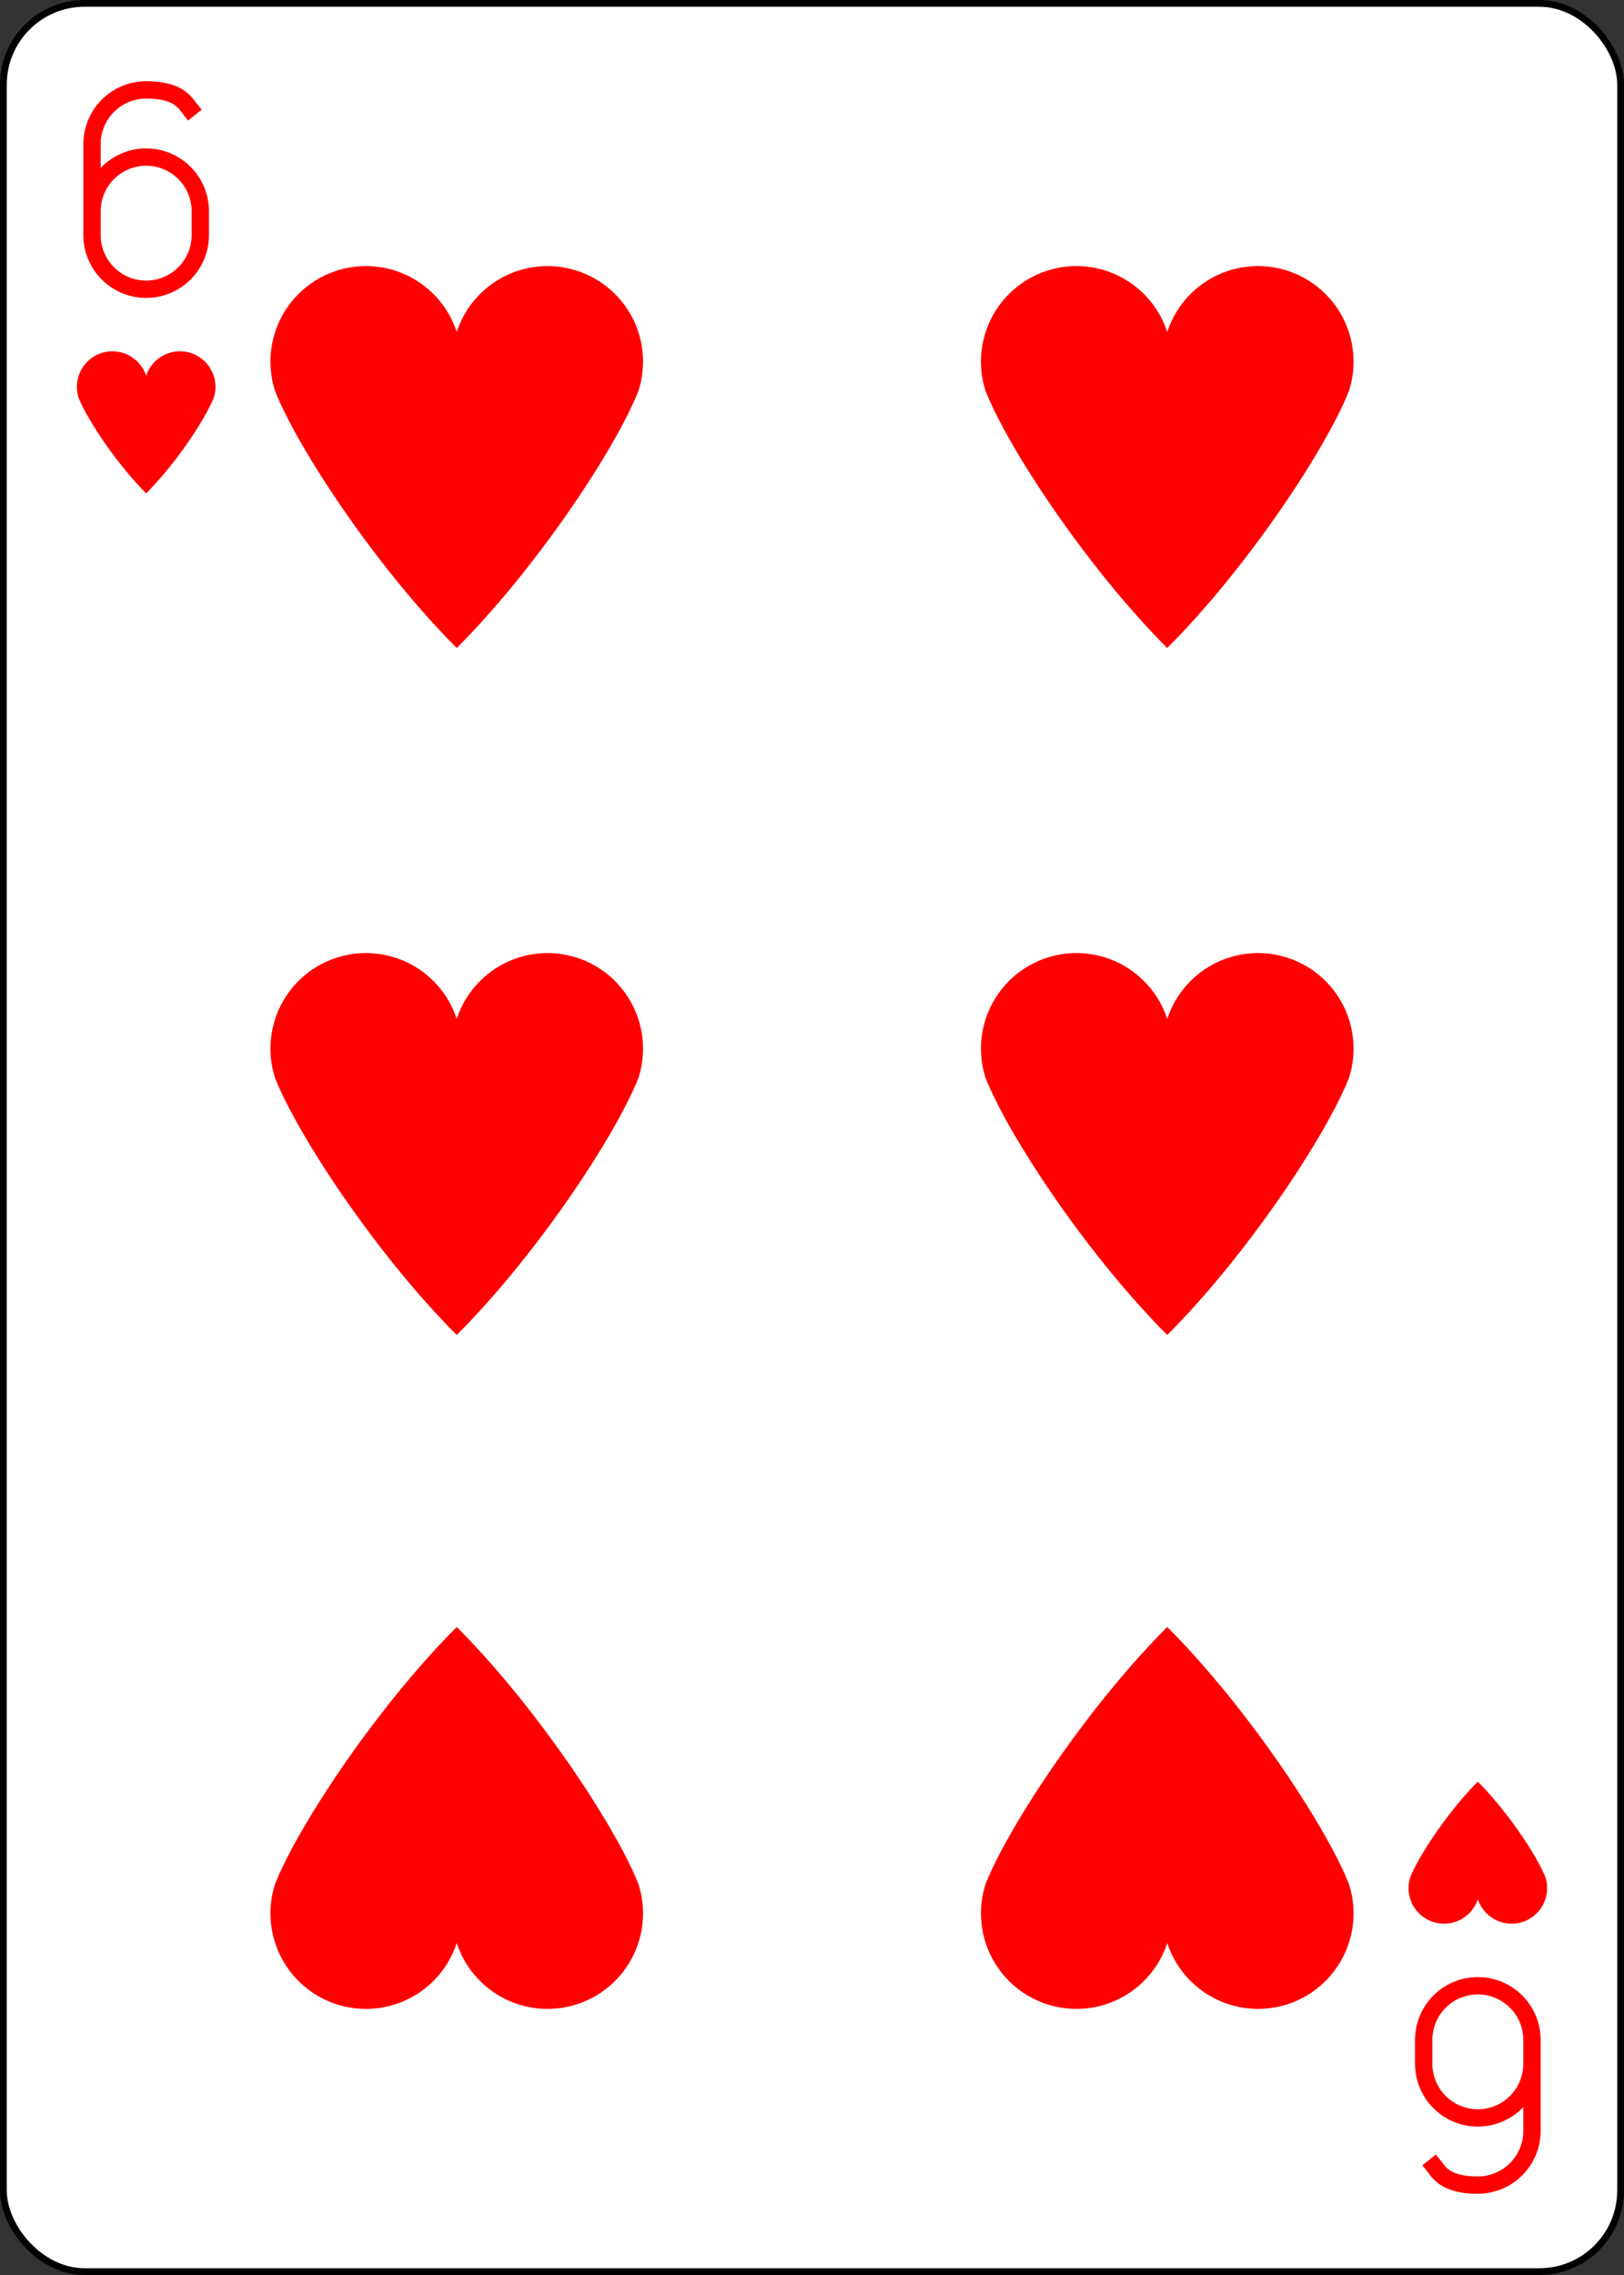 <?xml version="1.0" encoding="UTF-8" standalone="no"?>
<svg xmlns="http://www.w3.org/2000/svg" xmlns:xlink="http://www.w3.org/1999/xlink" class="card" face="6H" height="3.5in" preserveAspectRatio="none" viewBox="-120 -168 240 336" width="2.5in"><rect x="-120" y="-168" width="240" height="336" fill="#333333" stroke="none"/><defs><symbol id="SH6" viewBox="-600 -600 1200 1200" preserveAspectRatio="xMinYMid"><path d="M0 -300A230 230 0 0 1 460 -150C400 0 200 300 0 500C-200 300 -400 0 -460 -150A230 230 0 0 1 0 -300Z" fill="red"></path></symbol><symbol id="VH6" viewBox="-500 -500 1000 1000" preserveAspectRatio="xMinYMid"><path d="M-250 100A250 250 0 0 1 250 100L250 210A250 250 0 0 1 -250 210L-250 -210A250 250 0 0 1 0 -460C150 -460 180 -400 200 -375" stroke="red" stroke-width="80" stroke-linecap="square" stroke-miterlimit="1.5" fill="none"></path></symbol></defs><rect width="239" height="335" x="-119.5" y="-167.5" rx="12" ry="12" fill="white" stroke="black"></rect><use xlink:href="#VH6" height="32" width="32" x="-114.4" y="-156"></use><use xlink:href="#SH6" height="26.032" width="26.032" x="-111.416" y="-119"></use><use xlink:href="#SH6" height="70" width="70" x="-87.501" y="-136.463"></use><use xlink:href="#SH6" height="70" width="70" x="17.501" y="-136.463"></use><use xlink:href="#SH6" height="70" width="70" x="-87.501" y="-35"></use><use xlink:href="#SH6" height="70" width="70" x="17.501" y="-35"></use><g transform="rotate(180)"><use xlink:href="#VH6" height="32" width="32" x="-114.4" y="-156"></use><use xlink:href="#SH6" height="26.032" width="26.032" x="-111.416" y="-119"></use><use xlink:href="#SH6" height="70" width="70" x="-87.501" y="-136.463"></use><use xlink:href="#SH6" height="70" width="70" x="17.501" y="-136.463"></use></g></svg>